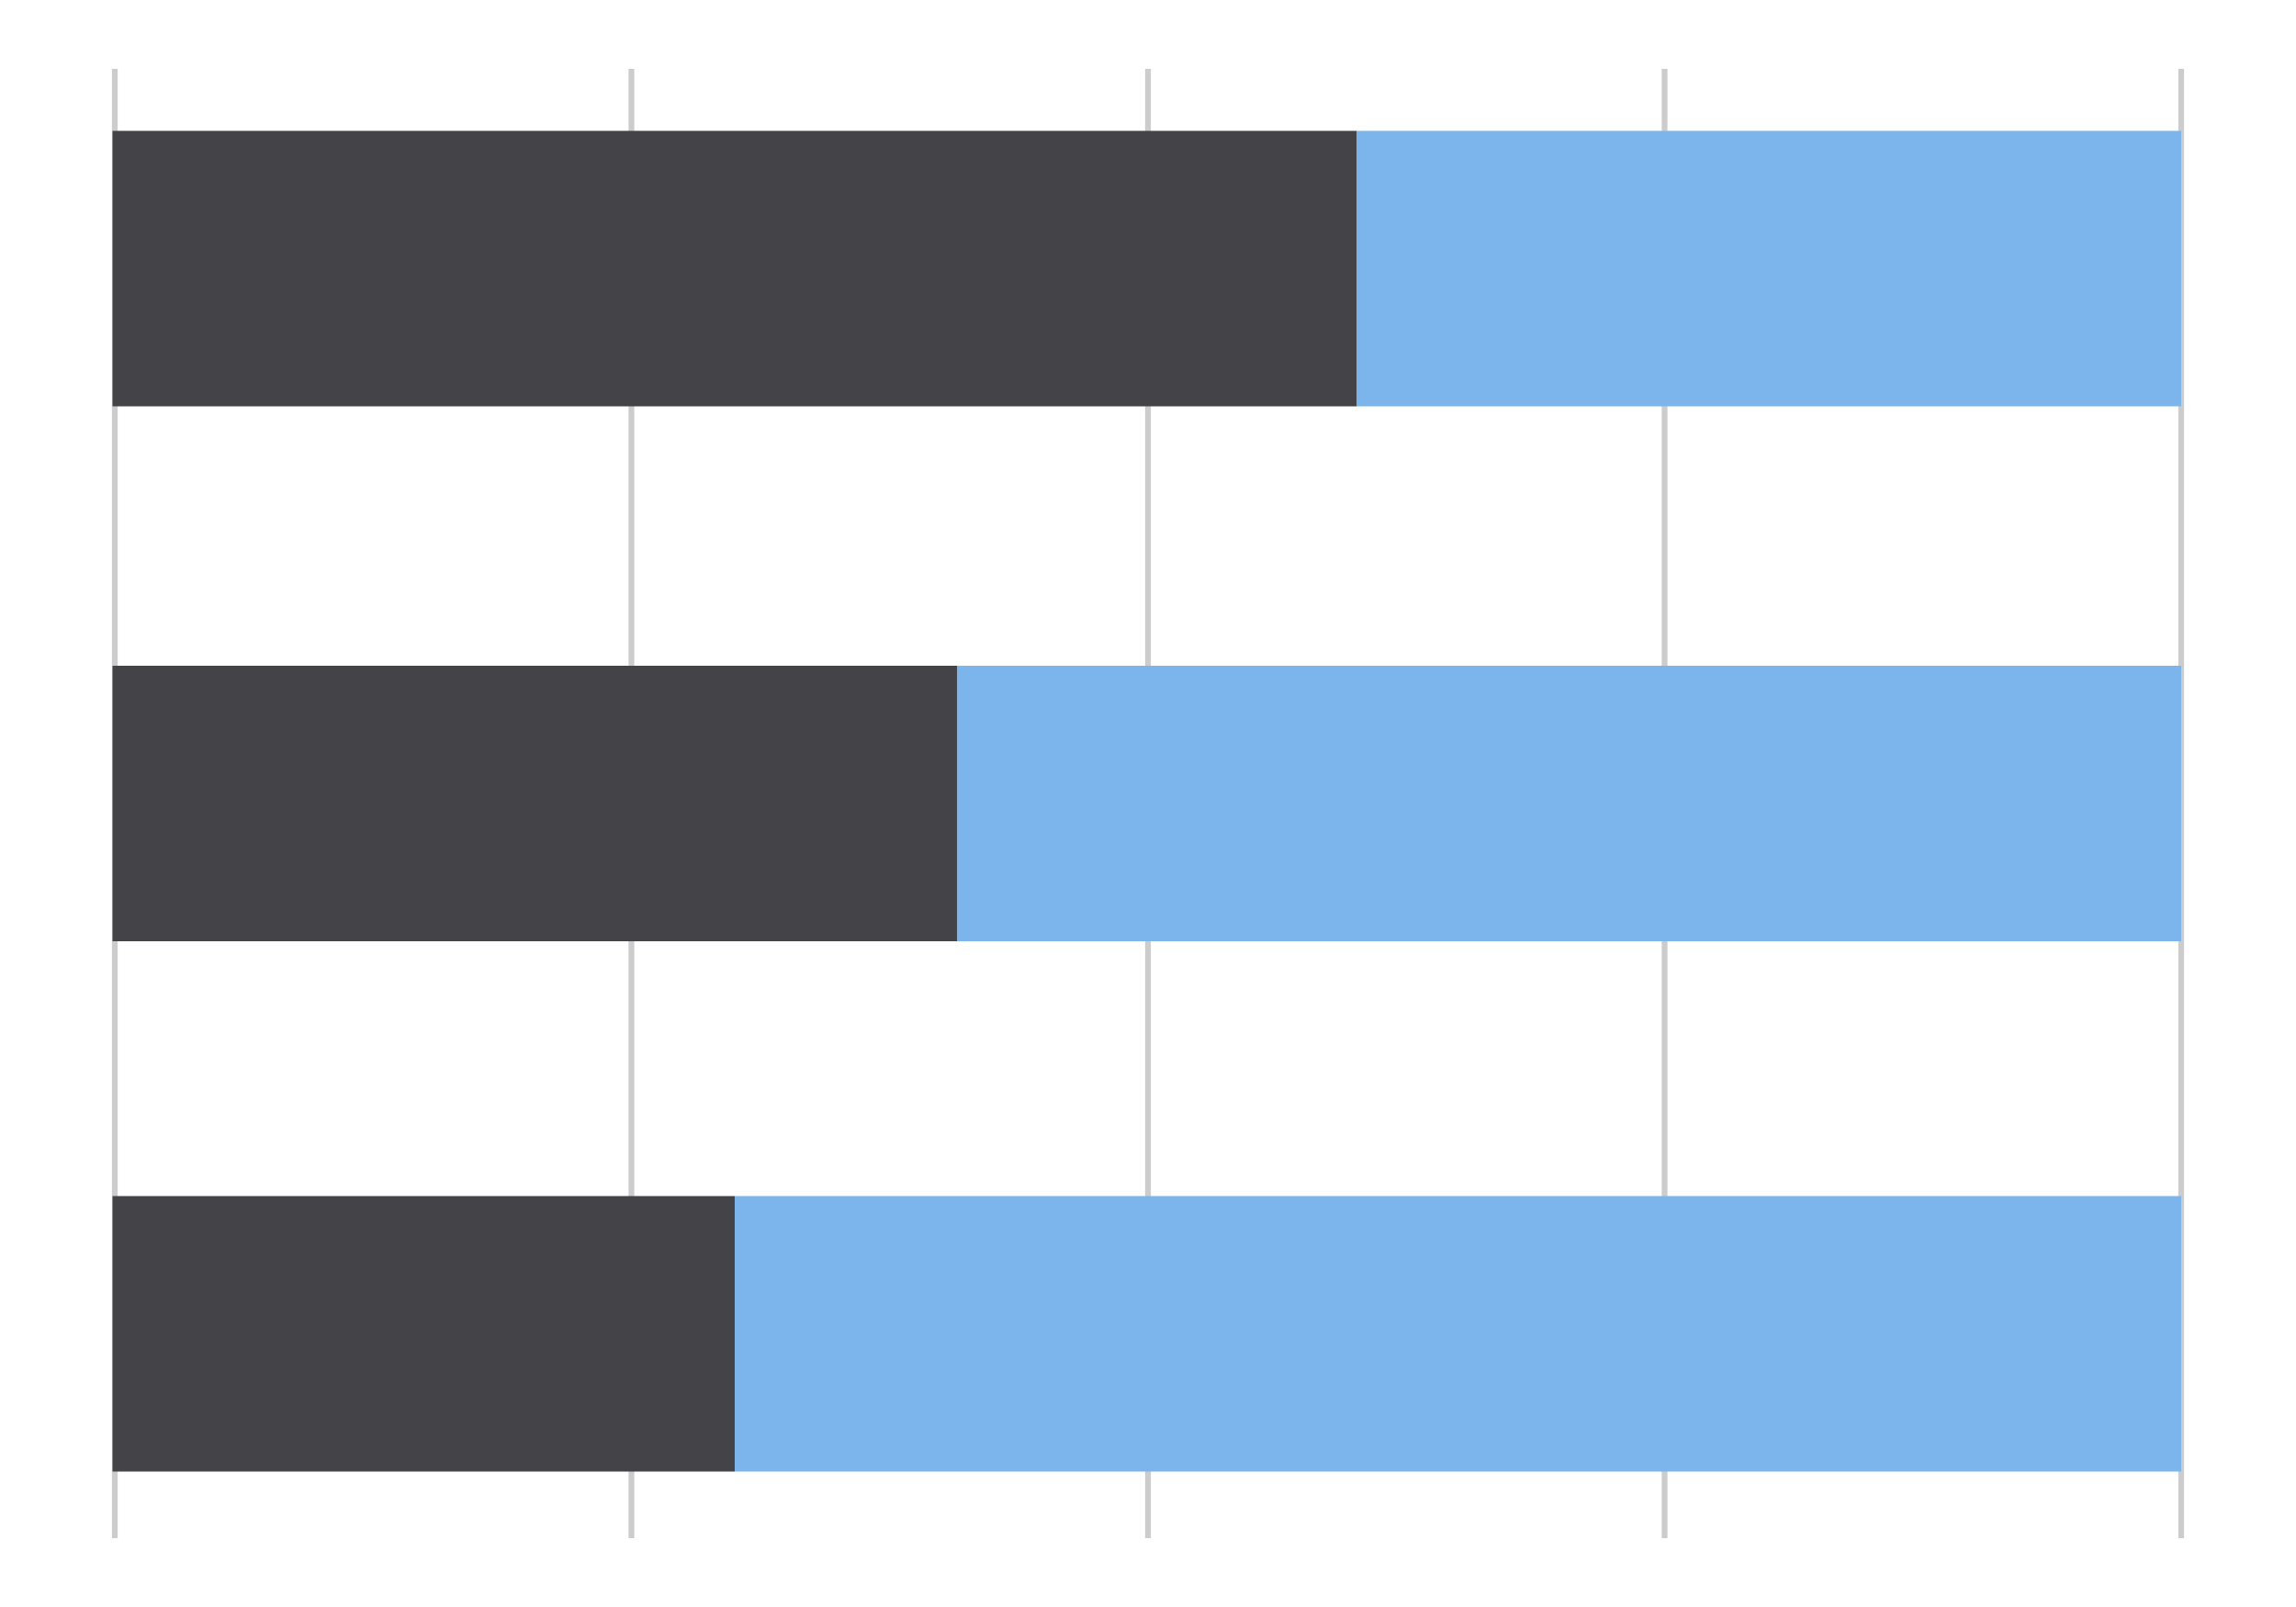 <?xml version="1.0" encoding="utf-8"?>
<!-- Generator: Adobe Illustrator 19.1.0, SVG Export Plug-In . SVG Version: 6.00 Build 0)  -->
<svg version="1.1" xmlns="http://www.w3.org/2000/svg" xmlns:xlink="http://www.w3.org/1999/xlink" x="0px" y="0px"
	 viewBox="508.7 889.7 100 70" enable-background="new 508.7 889.7 100 70" xml:space="preserve">
<g id="Layer_1">
</g>
<g id="not_x5F_found">
</g>
<g id="line_charts">
</g>
<g id="area_charts">
</g>
<g id="Layer_6">
	<g>
		<g>
			<line fill="none" stroke="#CCCCCC" stroke-width="0.25" stroke-miterlimit="10" x1="513.7" y1="956.7" x2="513.7" y2="892.7"/>
			<line fill="none" stroke="#CCCCCC" stroke-width="0.25" stroke-miterlimit="10" x1="536.2" y1="956.7" x2="536.2" y2="892.7"/>
			<line fill="none" stroke="#CCCCCC" stroke-width="0.25" stroke-miterlimit="10" x1="558.7" y1="956.7" x2="558.7" y2="892.7"/>
			<line fill="none" stroke="#CCCCCC" stroke-width="0.25" stroke-miterlimit="10" x1="581.2" y1="956.7" x2="581.2" y2="892.7"/>
			<line fill="none" stroke="#CCCCCC" stroke-width="0.25" stroke-miterlimit="10" x1="603.7" y1="956.7" x2="603.7" y2="892.7"/>
		</g>
		<g>
			<line fill="none" stroke="#434348" stroke-width="12" stroke-miterlimit="10" x1="513.6" y1="901.4" x2="567.8" y2="901.4"/>
			<line fill="none" stroke="#434348" stroke-width="12" stroke-miterlimit="10" x1="513.6" y1="924.7" x2="550.4" y2="924.7"/>
			<line fill="none" stroke="#7CB5EC" stroke-width="12" stroke-miterlimit="10" x1="550.4" y1="924.7" x2="603.7" y2="924.7"/>
			<line fill="none" stroke="#7CB5EC" stroke-width="12" stroke-miterlimit="10" x1="567.8" y1="901.4" x2="603.7" y2="901.4"/>
			<line fill="none" stroke="#7CB5EC" stroke-width="12" stroke-miterlimit="10" x1="540.7" y1="947.8" x2="603.7" y2="947.8"/>
			<line fill="none" stroke="#434348" stroke-width="12" stroke-miterlimit="10" x1="513.6" y1="947.8" x2="540.7" y2="947.8"/>
		</g>
	</g>
</g>
<g id="column_charts">
</g>
</svg>
